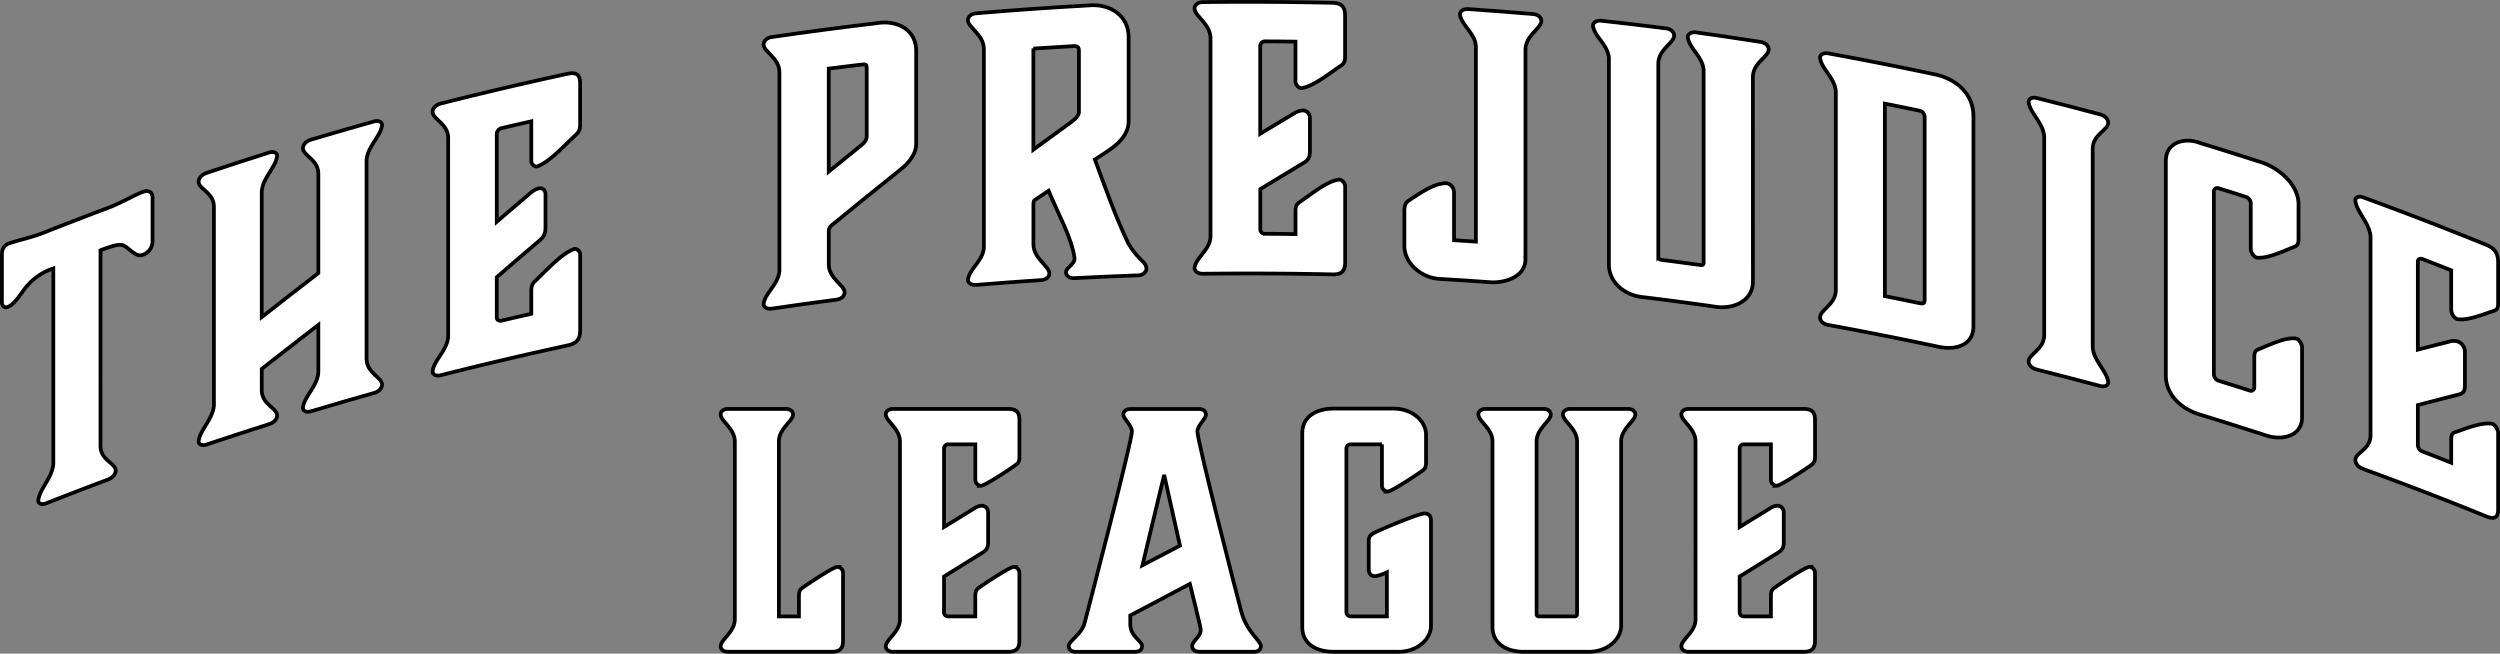 <svg id="top" xmlns="http://www.w3.org/2000/svg" viewBox="0 0 1996.29 521.95"><rect x="0" y="0" width="1996.29" height="521.95" fill="#808080" stroke="none"/><title>the-prejudice-league</title><path d="M154.87,513.67c0,11.49,12.12,13.58,12.12,19.61,0,2.59-2.26,5.72-6.2,7.19q-24.8,9.32-49.45,19c-3.92,1.56-6.44-.19-6.16-2.43,1.18-9.4,11-17.66,12-28.91q0-78.14,0-156.27A47.43,47.43,0,0,0,93.7,389C88,396.92,85,400.89,81.13,402.49c-3.07,1.26-5-.51-5-4q0-18.82,0-37.63c0-4.6,1.88-7.74,6.14-9.14,8.64-2.84,18.88-4.89,28-8.7q25.77-10.16,51.7-19.9c4.51-1.68,11.88-5.36,17.49-8.17a95.76,95.76,0,0,1,9.32-4.24c4.52-1.63,7.64.14,7.64,4.73v35A11.4,11.4,0,0,1,188.72,361c-3.68,1.32-6-.36-10.74-4.15-5.41-4.29-5.66-6-23.12.52Q154.87,435.53,154.87,513.67Z" transform="translate(-74.61 -157.53)" style="fill:#fff;stroke:#000;stroke-width:3px"/><path d="M367.3,444c0,11.49,12.38,14.65,12.38,20.69,0,2.59-2.3,5.52-6.33,6.64Q348,478.47,322.8,486c-4,1.2-6.59-.75-6.3-3,1.19-9.14,11.29-16.75,12.32-27.83q0-19.1,0-38.21-22.7,17.46-45.2,35.16c0,6.78,0,10.17,0,16.95,0,11.49,12.28,14.23,12.28,20.26,0,2.59-2.29,5.59-6.29,6.85q-25.14,8-50.15,16.35c-4,1.34-6.54-.53-6.25-2.77,1.19-9.24,11.18-17.11,12.22-28.25q0-79.43,0-158.86c0-11.49-12.22-14-12.22-20,0-2.59,2.27-5.66,6.25-7q25-8.37,50.15-16.35c4-1.26,6.58.68,6.29,2.91-1.19,9.17-11.25,16.89-12.28,28q0,50.27,0,100.54,22.51-17.7,45.2-35.16,0-39.64,0-79.29c0-11.49-12.32-14.4-12.32-20.43,0-2.59,2.29-5.58,6.3-6.78q25.22-7.51,50.54-14.62c4-1.12,6.63.9,6.33,3.13-1.19,9.07-11.36,16.53-12.38,27.57Q367.3,364.61,367.3,444Z" transform="translate(-74.61 -157.53)" style="fill:#fff;stroke:#000;stroke-width:3px"/><path d="M426.41,457.19c-4,1-6.65-1-6.36-3.25,1.19-9,11.41-16.31,12.43-27.31q0-79.43,0-158.86c0-11.49-12.43-14.92-12.43-21,0-2.59,2.31-5.48,6.36-6.52q50.57-12.8,101.53-23.82c7-1.49,9.9.78,9.9,7.67q0,16.37,0,32.75c0,4.31-.87,5.93-3.2,8.14-9.53,8.8-20.56,21.35-30.84,25.37-1.88.74-4.94-1.19-4.94-4.35q0-15.8,0-31.6c-9.53,2.15-14.29,3.25-23.8,5.49a5.12,5.12,0,0,0-3.77,4.34q0,35.19,0,70.38,12.89-11.06,25.83-22.07c2.61-2.31,5.23-4.05,7.55-4.57,3.49-.78,5.52,1.65,5.52,4.81v26.43c0,4.88-1.16,7.43-5.52,11q-16.74,14.27-33.39,28.65,0,16.09,0,32.17c0,2,1.74,3,3.77,2.56,9.51-2.24,14.27-3.34,23.8-5.49,0-7.24,0-10.86,0-18.1,0-4.31.87-5.94,3.2-8.19,9.44-8.86,20.54-21.48,30.83-25.39,1.88-.72,5,1.26,5,4.42q0,30.31,0,60.61c0,6.89-2.91,10.37-9.9,11.86Q477,444.4,426.41,457.19Z" transform="translate(-74.61 -157.53)" style="fill:#fff;stroke:#000;stroke-width:3px"/><path d="M690.82,404c-4.11.61-6.76-1.71-6.46-3.92,1.19-8.71,11.66-15.2,12.63-26q0-79.43,0-158.86c0-11.49-12.63-16.23-12.63-22.26,0-2.59,2.35-5.24,6.46-5.85q41.55-6.05,83.24-11c16.34-3,32.81,4.72,32.13,23.21q0,36.63,0,73.25c0,6.61-4.13,13.63-12.38,20.26q-27.39,21.85-54.48,44.07c-2.06,1.7-2.94,3-2.94,5.26,0,10.57,0,15.86,0,26.43,0,11.49,12.65,16.48,12.65,22.52,0,2.59-2.35,5.18-6.47,5.7Q716.66,400.19,690.82,404Zm45.56-191.62q0,41.08,0,82.16,12.78-10.39,25.61-20.72c4.12-3.37,4.71-5.44,4.71-7.46q0-26.86,0-53.72c0-3.73-.3-4-4.12-3.53C752.1,210.32,746.86,211,736.38,212.34Z" transform="translate(-74.61 -157.53)" style="fill:#fff;stroke:#000;stroke-width:3px"/><path d="M990,372.28c0,2.59-3,5-6.22,5.09q-25.6.93-51.18,2.25c-4.14.22-6.8-1.92-6.8-4.51,0-4.31,7.57-6.49,6.8-11.87-2.3-16.14-13.48-35.85-20.7-53.38L901,317.17c-0.89.63-1.18,1.51-1.18,3.24q0,16.09,0,32.17c0,11.49,12.71,17.28,12.71,23.32,0,2.59-2.36,5-6.5,5.29q-26,1.72-52,3.85c-4.13.35-6.8-2.12-6.49-4.33,1.19-8.52,11.77-14.52,12.7-25.2q0-79.43,0-158.86c0-11.49-12.7-17-12.7-23.06,0-2.59,2.36-5.09,6.49-5.44q44.74-3.8,89.56-6.27c16.83-1.78,32.83,7.81,32.25,26.18q0,33.75,0,67.51c-1.1,14.59-16.24,22.17-26.93,29.29,8.29,22.44,16.27,45.35,26.63,67C984.39,366.71,990,366,990,372.28Zm-90.22-176q0,40.36,0,80.72,14.59-10.71,29.27-21.31c6.51-4.67,7.1-7,7.1-9q0-24.42,0-48.84c0-2.59-1.18-3.67-4.14-3.51Q915.9,195.27,899.79,196.31Z" transform="translate(-74.61 -157.53)" style="fill:#fff;stroke:#000;stroke-width:3px"/><path d="M1035,376.13c-4.14.06-6.82-2.58-6.51-4.78,1.18-8.33,11.86-13.76,12.73-24.32q0-79.43,0-158.86c0-11.49-12.73-17.91-12.73-23.95,0-2.59,2.37-4.93,6.51-5q51.82-.62,103.62.56c7.1,0.18,10.06,3.15,10.06,10q0,16.37,0,32.75c0,4.31-.89,5.72-3.25,7.38-9.81,6.65-21.79,16.37-31.38,18-1.91.32-5-2.37-5-5.53v-31.6c-9.71-.13-14.57-0.18-24.28-0.22a3.81,3.81,0,0,0-3.85,3.43v70.38q13.14-8,26.35-15.87c2.66-1.69,5.33-2.8,7.7-2.76,3.55,0.06,5.62,3,5.62,6.13v26.43c0,4.88-1.18,7.16-5.62,9.67q-17.07,10.24-34,20.64v32.17a3.65,3.65,0,0,0,3.85,3.46c9.71,0,14.57.09,24.28,0.22v-18.1c0-4.31.89-5.73,3.26-7.42,9.67-6.62,21.67-16.63,31.38-18,2-.28,5,2.44,5,5.6q0,30.31,0,60.61c0,6.89-3,9.67-10.06,9.49Q1086.81,375.51,1035,376.13Z" transform="translate(-74.61 -157.53)" style="fill:#fff;stroke:#000;stroke-width:3px"/><path d="M1292.69,363c1.17,15.35-16,20.7-28.06,19.9q-19.65-1.45-39.31-2.6c-13.9-.18-28.27-10.77-29.28-25.11q0-14.79,0-29.59c0-4.31,1.18-6.55,3.84-8.15,8.6-5.71,19.42-13.33,29-13.65,3.76-.13,6.8,3.58,6.8,7.31v38.21c7,0.44,10.47.67,17.44,1.15V194.22c-0.91-10.65-11.52-16.51-12.71-25-0.31-2.2,2.37-4.73,6.5-4.46q26,1.8,52,4c4.13,0.36,6.5,2.87,6.5,5.46,0,6-12.69,11.53-12.69,23V363Z" transform="translate(-74.61 -157.53)" style="fill:#fff;stroke:#000;stroke-width:3px"/><path d="M1474.34,383.39c-0.88,15-15.77,20.88-29.06,19.2q-28.92-4.17-57.94-7.7c-14-1-27.41-10.58-28-25.37V203.77c-0.94-10.73-11.48-16.91-12.67-25.5-0.31-2.21,2.36-4.64,6.48-4.19q25.94,2.86,51.83,6.13c4.12,0.53,6.47,3.14,6.47,5.72,0,6-12.65,11-12.65,22.51q0,77.13,0,154.26a2.32,2.32,0,0,0,2.06,2.27q16,2.07,32.06,4.27a1.69,1.69,0,0,0,2.06-1.72V213.25c-1-10.78-11.45-17.2-12.64-25.87-0.3-2.21,2.35-4.57,6.47-4q25.87,3.62,51.68,7.65c4.11,0.65,6.45,3.33,6.45,5.91,0,6-12.61,10.64-12.61,22.13Q1474.34,301.23,1474.34,383.39Z" transform="translate(-74.61 -157.53)" style="fill:#fff;stroke:#000;stroke-width:3px"/><path d="M1534.4,417c-4.09-.74-6.44-3.45-6.44-6,0-6,12.58-10.38,12.58-21.87V230.26c-1-10.86-11.38-17.6-12.58-26.39-0.3-2.22,2.34-4.47,6.44-3.73q42.29,7.71,84.33,16.6c17.59,3.49,31.94,15.26,31.69,34.28V418.21c0,15.51-15,19-27.62,16.29Q1578.73,425.1,1534.4,417Zm73-17.4c3.2,0.67,4.08.28,4.08-3.17V250.81a5.12,5.12,0,0,0-4.08-4.88q-13.83-2.9-27.7-5.64V394Q1593.55,396.72,1607.38,399.62Z" transform="translate(-74.61 -157.53)" style="fill:#fff;stroke:#000;stroke-width:3px"/><path d="M1745.66,435.12c1,11,11.2,18.42,12.4,27.47,0.29,2.23-2.3,4.25-6.34,3.17q-25.37-6.78-50.84-13.16c-4.05-1-6.37-3.87-6.37-6.45,0-6,12.44-9.55,12.44-21q0-79.43,0-158.86c-1-11-11.25-18.23-12.44-27.22-0.3-2.23,2.32-4.32,6.37-3.31q25.47,6.38,50.84,13.16c4,1.09,6.34,4,6.34,6.6,0,6-12.4,9.3-12.4,20.79Q1745.67,355.69,1745.66,435.12Z" transform="translate(-74.61 -157.53)" style="fill:#fff;stroke:#000;stroke-width:3px"/><path d="M1912.86,491.57c-0.73,14.73-16.36,17.62-28.16,13.87q-26.63-8.66-53.4-16.86c-13.94-4.15-26.69-14.85-27.23-30.24q0-86.32,0-172.65c0.16-14.75,15.3-18.62,27.23-14q25.34,7.77,50.55,15.93c13.18,4.83,28.08,17.5,28.17,32.92,0,11,0,16.55,0,27.58,0,4.31-.85,5.46-3.13,6.41-9.51,3.76-21.9,9.72-30.17,8.69-1.93-.24-4.85-3.86-4.85-7V319.72a5.69,5.69,0,0,0-3.71-4.93c-8.79-2.81-13.19-4.2-22-6.93a2.69,2.69,0,0,0-3.72,2.58q0,73.11,0,146.22a5.62,5.62,0,0,0,3.72,4.89c9.95,3.09,14.92,4.66,24.84,7.85a2.65,2.65,0,0,0,3.71-2.54V443c0-4.31.85-5.47,3.13-6.45,9.34-3.73,21.85-10,30.17-8.68,2,0.31,4.83,3.94,4.83,7.1v56.59Z" transform="translate(-74.61 -157.53)" style="fill:#fff;stroke:#000;stroke-width:3px"/><path d="M1961.59,532c-4-1.43-6.22-4.54-6.22-7.13,0-6,12.15-8.24,12.15-19.73q0-79.43,0-158.86c-1-11.19-11-19.23-12.15-28.53-0.29-2.24,2.26-4.07,6.22-2.64q49.51,18.08,98.32,37.9c6.7,2.74,9.49,6.77,9.49,13.67v32.75c0,4.31-.84,5.4-3.07,6.2-9.37,3.06-21.72,8.22-29.63,6.68-1.93-.38-4.76-4.19-4.76-7.35v-31.6c-9.19-3.63-13.79-5.43-23-9-2-.76-3.65.32-3.65,2q0,35.19,0,70.38c10-2.6,15-3.88,25-6.38a11.21,11.21,0,0,1,7.28,0,9,9,0,0,1,5.32,8.16V465c0,4.88-1.12,6.73-5.32,7.64q-16.15,4.12-32.27,8.37,0,16.09,0,32.17a5.72,5.72,0,0,0,3.65,4.85c9.22,3.54,13.82,5.34,23,9v-18.1c0-4.31.84-5.41,3.08-6.25,9.37-3.21,21.74-8.26,29.64-6.7,1.91,0.38,4.74,4.25,4.74,7.41V564c0,6.89-2.79,8.61-9.49,5.87Q2011.08,550,1961.59,532Z" transform="translate(-74.61 -157.53)" style="fill:#fff;stroke:#000;stroke-width:3px"/><path d="M712.57,649.73V633.55c0-3.85.79-5.14,2.89-6.68,4.2-3.08,24.7-16.69,27.85-16.69a4.85,4.85,0,0,1,4.47,4.88v54.19c0,6.16-2.63,8.73-8.93,8.73h-83c-3.68,0-5.78-2.05-5.78-4.37,0-5.39,11.3-11.3,11.3-21.57V510c0-10.27-11.3-16.18-11.3-21.57,0-2.31,2.1-4.37,5.78-4.37h46.24c3.68,0,5.78,2.05,5.78,4.37,0,5.39-11.3,11.3-11.3,21.57V649.73h16Z" transform="translate(-74.61 -157.53)" style="fill:#fff;stroke:#000;stroke-width:3px"/><path d="M787.71,678c-3.68,0-5.78-2.05-5.78-4.37,0-5.39,11.3-11.3,11.3-21.57V510c0-10.27-11.3-16.18-11.3-21.57,0-2.31,2.1-4.37,5.78-4.37h92c6.31,0,8.93,2.57,8.93,8.73v29.28c0,3.85-.79,5.14-2.89,6.68-4.2,3.08-24.7,16.69-27.85,16.69a4.85,4.85,0,0,1-4.47-4.88V512.32H831.85a3.41,3.41,0,0,0-3.42,3.08v62.93l23.38-14.38c2.36-1.54,4.73-2.57,6.83-2.57,3.15,0,5,2.57,5,5.39V590.4c0,4.37-1.05,6.42-5,8.73l-30.22,18.75v28.77a3.23,3.23,0,0,0,3.42,3.08H853.4V633.55c0-3.85.79-5.14,2.89-6.68,4.2-3.08,24.7-16.69,27.85-16.69a4.85,4.85,0,0,1,4.47,4.88v54.19c0,6.16-2.63,8.73-8.93,8.73h-92Z" transform="translate(-74.61 -157.53)" style="fill:#fff;stroke:#000;stroke-width:3px"/><path d="M1081.46,673.36c0,2.82-2.1,4.62-5.78,4.62h-43.09c-4.2,0-6-2.05-6-4.62,0-4.11,6.83-6.94,6.83-13.1,0-1.8-8.67-36.47-8.67-36.47L977.15,649v6.93c0,10,9.46,13.36,9.46,17.47,0,2.57-1.84,4.62-6,4.62H933.8c-3.68,0-5.78-1.8-5.78-4.62,0-4.11,10.25-9.25,12.61-18.24,2.1-8,37.84-145.11,37.84-153.07,0-4.88-6.83-10.27-6.83-13.36,0-2.82,2.1-4.62,5.78-4.62h54.39c3.68,0,5.78,1.8,5.78,4.62,0,3.08-6.83,8.48-6.83,13.36,0,8,32.32,134.07,35.21,144.34C1070.16,662.06,1081.46,669.25,1081.46,673.36Zm-64.64-80.13-12.61-56.5-17.34,72.17Z" transform="translate(-74.61 -157.53)" style="fill:#fff;stroke:#000;stroke-width:3px"/><path d="M1178.15,512.32h-25a3.44,3.44,0,0,0-3.42,3.34V646.39a3.44,3.44,0,0,0,3.42,3.34h28.9V614.54s-6.31,3.08-10,3.08c-2.37,0-4.47-2.06-4.47-5.39V589.37c0-3.6,1.84-5.14,5-6.68,6.31-3.08,34.68-15.15,39.68-15.15,3.15,0,5,2.05,5,5.39v84.5c0,9.76-10,20.55-26,20.55h-51.76c-14.19,0-25-6.68-25-19.52V503.33c0-12.84,10.77-19.52,25-19.52h47.82c15.5,0,26,10.27,26,20.8v22.09c0,3.85-.79,5.14-2.89,6.68-4.2,3.08-24.7,16.69-27.85,16.69a4.85,4.85,0,0,1-4.47-4.88V512.32Z" transform="translate(-74.61 -157.53)" style="fill:#fff;stroke:#000;stroke-width:3px"/><path d="M1369.17,656.92c0,10.27-10,21.06-26,21.06H1291.4c-13.66,0-25-6.42-25-19.78V510c0-10.27-11.3-16.18-11.3-21.57,0-2.31,2.1-4.37,5.78-4.37h46.24c3.68,0,5.78,2.05,5.78,4.37,0,5.39-11.3,11.3-11.3,21.57V647.93a1.78,1.78,0,0,0,1.84,1.8h28.64a1.78,1.78,0,0,0,1.84-1.8V510c0-10.27-11.3-16.18-11.3-21.57,0-2.31,2.1-4.37,5.78-4.37h46.24c3.68,0,5.78,2.05,5.78,4.37,0,5.39-11.3,11.3-11.3,21.57V656.92Z" transform="translate(-74.61 -157.53)" style="fill:#fff;stroke:#000;stroke-width:3px"/><path d="M1423,678c-3.68,0-5.78-2.05-5.78-4.37,0-5.39,11.3-11.3,11.3-21.57V510c0-10.27-11.3-16.18-11.3-21.57,0-2.31,2.1-4.37,5.78-4.37h92c6.31,0,8.93,2.57,8.93,8.73v29.28c0,3.85-.79,5.14-2.89,6.68-4.2,3.08-24.7,16.69-27.85,16.69a4.85,4.85,0,0,1-4.47-4.88V512.32h-21.55a3.41,3.41,0,0,0-3.42,3.08v62.93l23.38-14.38c2.36-1.54,4.73-2.57,6.83-2.57,3.15,0,5,2.57,5,5.39V590.4c0,4.37-1.05,6.42-5,8.73l-30.22,18.75v28.77a3.23,3.23,0,0,0,3.42,3.08h21.55V633.55c0-3.85.79-5.14,2.89-6.68,4.2-3.08,24.7-16.69,27.85-16.69a4.85,4.85,0,0,1,4.47,4.88v54.19c0,6.16-2.63,8.73-8.93,8.73h-92Z" transform="translate(-74.61 -157.53)" style="fill:#fff;stroke:#000;stroke-width:3px"/></svg>
